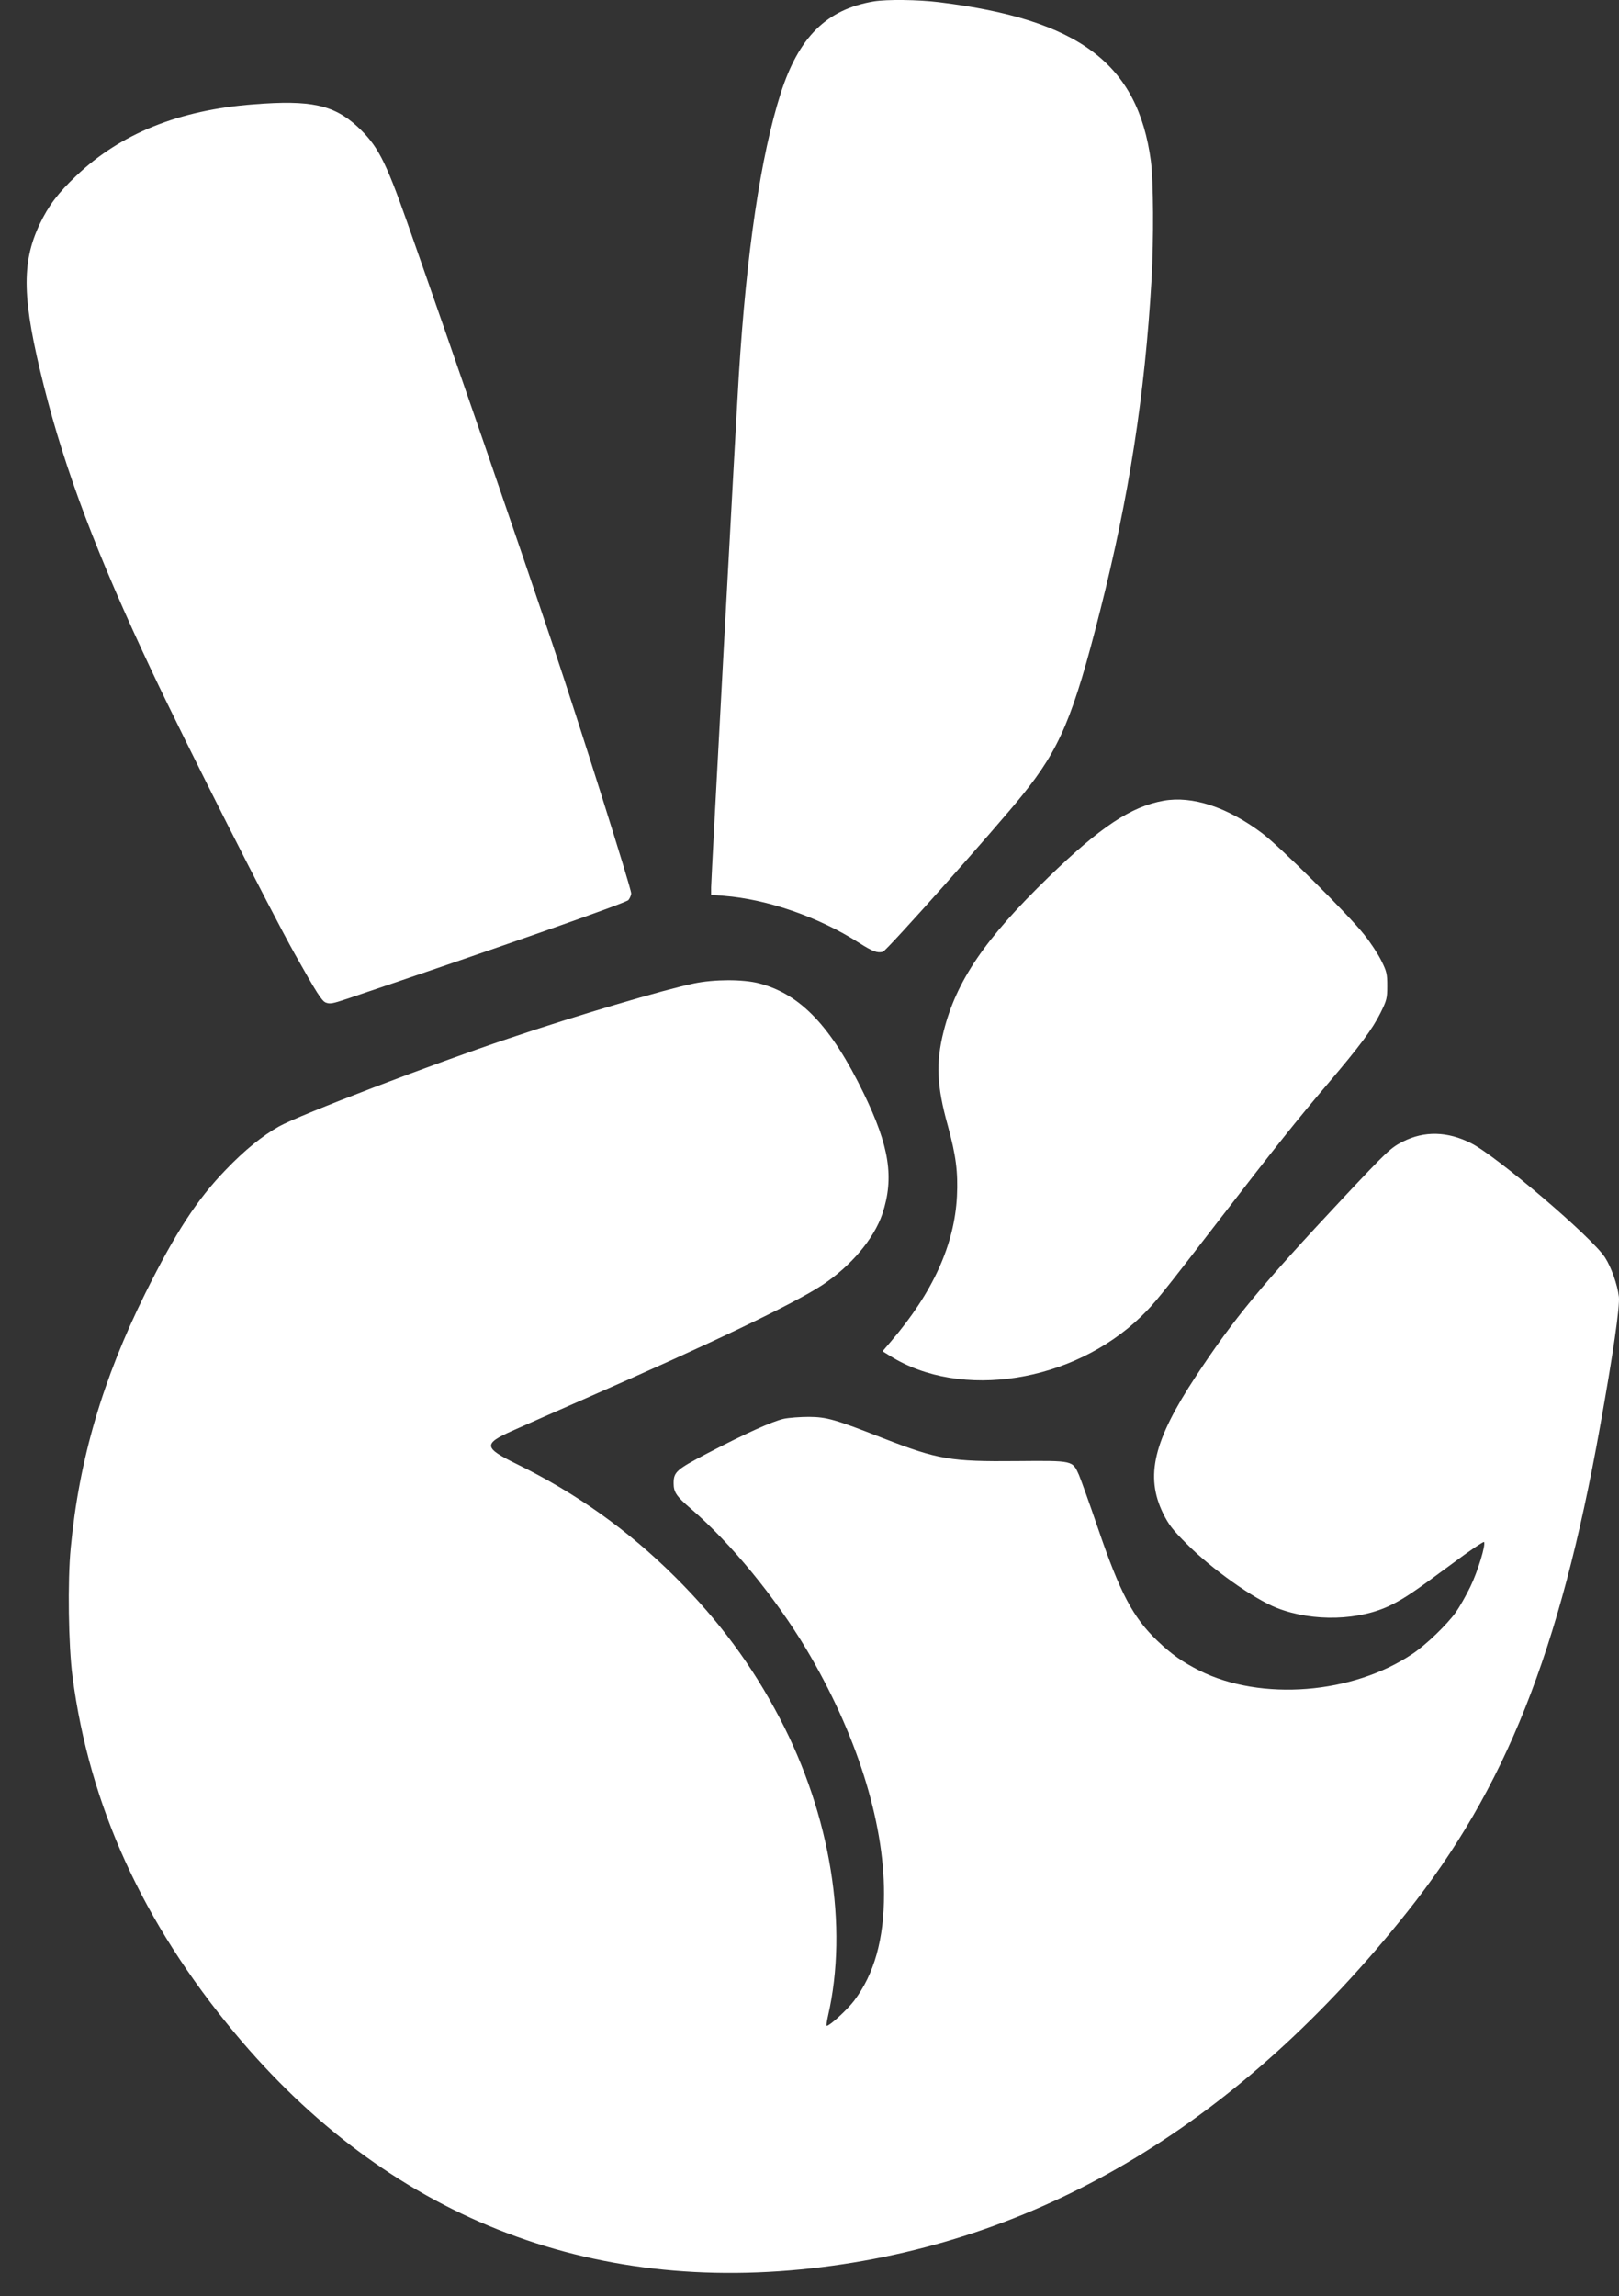 <svg width="55" height="78" viewBox="0 0 55 78" fill="none" xmlns="http://www.w3.org/2000/svg">
<rect x="0" y="0" width="55" height="78" fill="#333333" stroke="none"/>
<path d="M29.683 0.047C28.082 0.319 27.134 1.255 26.519 3.178C25.843 5.3 25.361 8.558 25.1 12.736C24.995 14.438 24.158 29.886 24.158 30.141V30.396L24.59 30.429C26.07 30.546 27.816 31.15 29.173 32.02C29.655 32.324 29.799 32.38 29.993 32.33C30.115 32.302 33.839 28.119 34.731 27.01C36.006 25.431 36.46 24.356 37.374 20.743C38.355 16.87 38.893 13.407 39.12 9.5C39.197 8.093 39.186 6.176 39.098 5.472C38.654 2.164 36.66 0.662 31.905 0.075C31.19 -0.014 30.126 -0.025 29.683 0.047Z" fill="white"/>
<path d="M8.615 3.544C6.077 3.738 4.093 4.541 2.591 5.971C1.971 6.558 1.649 6.985 1.35 7.611C0.718 8.946 0.752 10.177 1.494 13.124C2.215 15.995 3.301 18.865 5.168 22.821C6.321 25.265 9.163 30.884 10.017 32.407C10.754 33.721 10.931 33.998 11.064 34.053C11.208 34.109 11.297 34.092 11.779 33.931C16.966 32.18 21.26 30.673 21.349 30.573C21.399 30.507 21.443 30.407 21.443 30.346C21.443 30.169 19.659 24.523 18.761 21.852C17.52 18.161 15.42 12.066 13.824 7.528C13.087 5.439 12.826 4.94 12.145 4.303C11.336 3.56 10.554 3.389 8.615 3.544Z" fill="white"/>
<path d="M39.53 27.199C38.422 27.398 37.386 28.085 35.623 29.792C33.462 31.887 32.487 33.316 32.055 35.039C31.789 36.098 31.822 36.89 32.199 38.237C32.476 39.251 32.548 39.805 32.509 40.636C32.426 42.282 31.689 43.905 30.265 45.568L29.982 45.9L30.243 46.061C32.642 47.562 36.455 46.959 38.771 44.714C39.22 44.277 39.425 44.027 41.503 41.329C43.276 39.029 44.068 38.032 45.116 36.802C46.191 35.538 46.623 34.956 46.894 34.413C47.111 33.976 47.127 33.909 47.127 33.488C47.127 33.084 47.111 33 46.922 32.624C46.811 32.402 46.551 32.003 46.34 31.743C45.797 31.055 43.448 28.723 42.86 28.29C41.68 27.409 40.5 27.027 39.53 27.199Z" fill="white"/>
<path d="M23.576 33.405C22.562 33.615 19.614 34.486 17.287 35.272C14.694 36.142 10.194 37.865 9.485 38.259C8.914 38.58 8.316 39.062 7.673 39.733C6.686 40.752 5.96 41.872 4.935 43.933C3.489 46.848 2.686 49.58 2.403 52.577C2.292 53.702 2.325 55.907 2.464 56.955C3.04 61.338 4.852 65.311 7.978 69.062C13.148 75.268 20.002 78 27.926 77.008C35.518 76.061 42.162 72.032 47.792 64.962C51.139 60.761 52.984 56.118 54.353 48.477C54.796 46.017 55.035 44.371 54.996 44.044C54.946 43.634 54.741 43.052 54.525 42.714C54.093 42.038 50.856 39.279 49.981 38.835C49.172 38.425 48.385 38.409 47.654 38.78C47.244 38.99 47.138 39.085 45.631 40.691C42.86 43.651 41.918 44.786 40.627 46.748C39.181 48.942 38.898 50.145 39.513 51.408C39.702 51.79 39.84 51.968 40.306 52.433C41.154 53.292 42.611 54.323 43.387 54.622C44.611 55.099 46.207 55.049 47.271 54.511C47.737 54.278 48.075 54.046 49.333 53.115C49.903 52.688 50.391 52.361 50.413 52.378C50.485 52.45 50.203 53.381 49.948 53.902C49.809 54.19 49.587 54.578 49.46 54.761C49.15 55.193 48.446 55.869 47.992 56.173C45.958 57.548 42.844 57.791 40.755 56.75C40.173 56.456 39.801 56.196 39.325 55.741C38.488 54.943 38.05 54.112 37.291 51.885C37.009 51.059 36.721 50.261 36.654 50.1C36.432 49.607 36.471 49.613 34.554 49.629C32.298 49.651 31.872 49.58 30.004 48.854C28.364 48.211 28.087 48.133 27.483 48.128C27.195 48.128 26.807 48.155 26.624 48.194C26.231 48.283 25.322 48.693 24.003 49.38C22.978 49.917 22.884 50.001 22.884 50.383C22.884 50.688 22.978 50.826 23.477 51.253C24.818 52.406 26.336 54.256 27.389 56.013C29.079 58.85 30.032 61.837 30.032 64.325C30.032 65.876 29.7 67.056 29.012 67.965C28.785 68.264 28.187 68.813 28.087 68.813C28.065 68.813 28.087 68.669 28.126 68.491C28.83 65.438 28.22 61.665 26.491 58.368C25.549 56.567 24.419 55.043 22.945 53.575C21.343 51.979 19.592 50.732 17.575 49.74C16.422 49.175 16.406 49.048 17.409 48.599C17.753 48.444 18.883 47.945 19.919 47.49C24.219 45.606 26.951 44.293 27.926 43.656C28.902 43.013 29.689 42.082 29.977 41.229C30.381 40.004 30.215 38.941 29.345 37.145C28.237 34.862 27.195 33.765 25.776 33.399C25.233 33.261 24.269 33.261 23.576 33.405Z" fill="white"/>
</svg>
